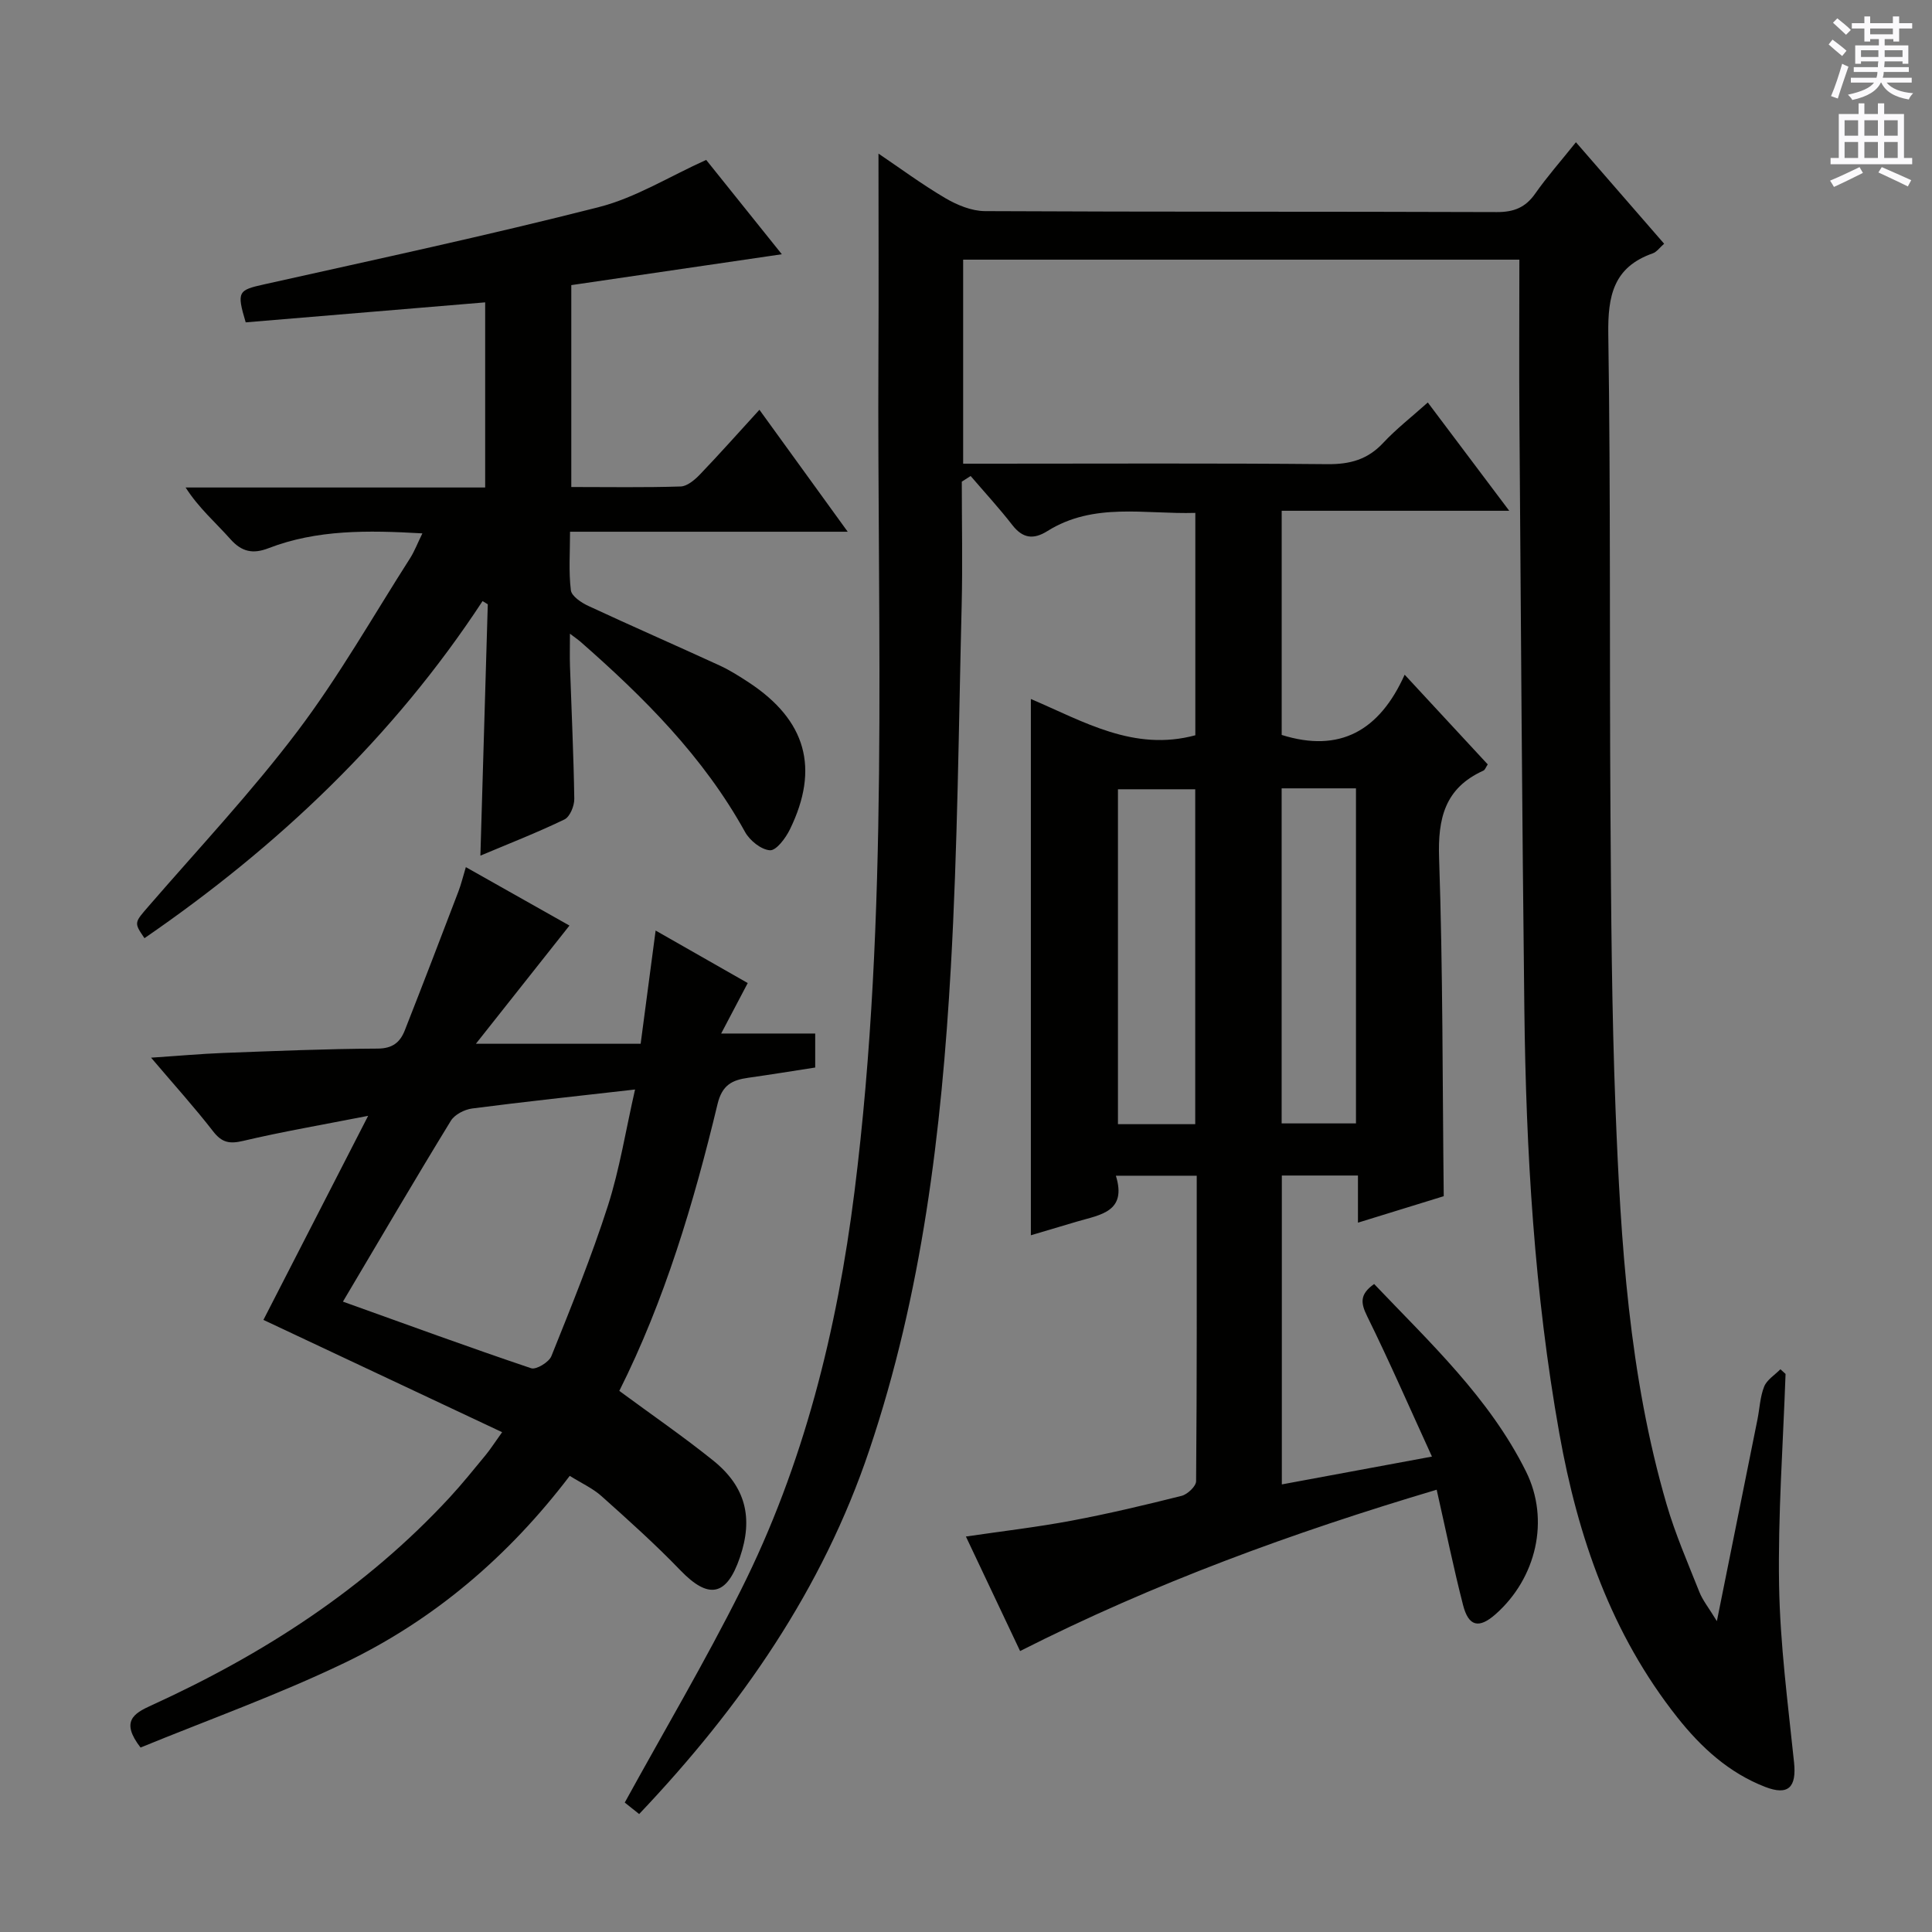 <svg enable-background="new 0 0 400 400" viewBox="0 0 400 400" xmlns="http://www.w3.org/2000/svg"><rect x="0" y="0" width="400" height="400" fill="#808080" stroke="none"/><g fill="#010100"><path d="m132.33 375.58c-1.44-1.16-2.45-1.96-2.98-2.38 8.15-14.83 16.61-29.15 24.04-43.98 13.02-25.95 19.91-53.78 23.52-82.48 7.23-57.54 4.67-115.37 4.96-173.11.07-13.79.01-27.59.01-41.83 4.41 2.98 8.99 6.37 13.87 9.24 2.43 1.42 5.41 2.65 8.15 2.67 35.33.18 70.66.07 106 .2 3.53.01 5.93-.94 7.95-3.83 2.47-3.52 5.34-6.76 8.43-10.63 6.22 7.16 12.16 13.99 18.26 21.01-.91.79-1.53 1.71-2.37 2-8.15 2.86-9.31 8.84-9.19 16.77.5 32.99.23 65.99.45 98.98.13 20.48.26 40.97 1.05 61.43 1.07 27.56 2.78 55.11 10.57 81.81 1.8 6.18 4.4 12.14 6.78 18.14.69 1.75 1.94 3.27 3.63 6.05 2.99-14.85 5.7-28.29 8.4-41.74.46-2.28.54-4.7 1.39-6.82.57-1.42 2.21-2.41 3.37-3.59.35.32.71.65 1.06.97-.51 14.59-1.59 29.18-1.34 43.76.21 12.24 1.83 24.47 3.1 36.68.53 5.12-1.17 6.92-5.98 5.06-7.51-2.91-13.26-8.17-18.19-14.4-13.68-17.28-20.6-37.35-24.42-58.75-5.19-29.08-6.91-58.44-7.25-87.9-.48-40.64-.72-81.28-1.02-121.92-.08-10.96-.01-21.92-.01-33.23-38.45 0-76.67 0-115.16 0v42.24h5.45c23.33 0 46.67-.12 70 .1 4.66.04 8.3-.96 11.51-4.4 2.71-2.9 5.88-5.36 9.24-8.37 5.56 7.39 10.94 14.53 16.86 22.42-16.07 0-31.4 0-47.11 0v46.41c12.01 3.77 20.24-.85 25.46-12.47 6.2 6.69 11.68 12.61 17.2 18.57-.38.56-.55 1.14-.92 1.3-7.95 3.6-9.44 9.86-9.15 18.13.79 23.1.69 46.24.96 69.97-5.17 1.59-11.15 3.44-17.76 5.48 0-3.41 0-6.43 0-9.76-5.47 0-10.4 0-15.76 0v63.95c9.79-1.81 19.73-3.66 31.08-5.76-4.6-10.05-8.79-19.67-13.42-29.07-1.35-2.74-1.56-4.53 1.45-6.66 11.5 12.09 23.85 23.55 31.44 38.81 5 10.06 2.12 22.11-6.29 29.55-3.43 3.03-5.59 2.59-6.74-1.89-1.97-7.68-3.56-15.47-5.46-23.88-29.85 8.88-58.47 19.33-86.25 33.4-3.61-7.63-7.26-15.33-11.22-23.71 7.64-1.12 14.79-1.95 21.86-3.28 7.66-1.44 15.25-3.24 22.8-5.14 1.22-.31 2.99-1.98 3-3.03.18-20.97.13-41.93.13-63.25-5.63 0-10.84 0-16.74 0 2.33 7.49-3.24 8.08-7.97 9.47-3.18.93-6.34 1.89-9.63 2.86 0-36.97 0-73.74 0-111.03 10.91 4.64 21.3 10.95 34.05 7.51 0-15.03 0-30.27 0-46.04-10.46.31-21.02-2.26-30.64 3.77-2.88 1.8-5.1 1.52-7.26-1.27-2.72-3.5-5.73-6.77-8.62-10.14-.61.39-1.22.78-1.83 1.17 0 8.58.18 17.16-.03 25.73-.62 24.96-.83 49.94-2.24 74.85-1.92 33.88-5.95 67.53-16.88 99.93-9.67 28.77-26.52 53.08-47.65 75.35zm115.13-142.83c0-23.42 0-46.44 0-69.34-5.6 0-10.81 0-16 0v69.34zm17.89-69.53v69.37h15.39c0-23.32 0-46.23 0-69.37-5.19 0-10.12 0-15.39 0z"/><path d="m128.22 287.97c6.66 4.91 13.23 9.43 19.43 14.41 6.77 5.45 8.33 11.9 5.54 20.06-2.76 8.09-6.5 8.73-12.36 2.64-5.17-5.37-10.74-10.36-16.3-15.33-1.81-1.62-4.13-2.66-6.57-4.19-12.7 16.69-28.11 29.83-46.63 38.72-13.82 6.64-28.33 11.83-42.23 17.53-4.16-5.38-1.45-7.05 2.15-8.69 23.23-10.58 44.38-24.2 61.84-43.08 2.6-2.81 4.99-5.8 7.43-8.75.95-1.15 1.75-2.41 3.44-4.77-16.6-7.81-32.87-15.47-49.42-23.25 6.89-13.43 13.9-27.09 21.68-42.25-9.59 1.88-17.79 3.28-25.88 5.19-2.82.67-4.41.36-6.22-1.98-3.84-4.96-8.07-9.63-12.84-15.25 5.62-.37 10.3-.8 14.99-.98 10.64-.4 21.28-.85 31.92-.9 3.12-.01 4.66-1.34 5.62-3.78 3.76-9.56 7.44-19.15 11.1-28.75.57-1.5.95-3.08 1.54-5.04 7.5 4.23 14.68 8.28 21.45 12.1-6.46 8.16-12.71 16.05-19.37 24.47h34.11c1.07-8.11 2.04-15.44 3.1-23.44 6.69 3.81 12.82 7.31 19.07 10.87-1.78 3.38-3.42 6.51-5.5 10.45h19.47v7.04c-4.52.7-9.19 1.46-13.86 2.12-3.32.47-5.4 1.46-6.36 5.44-4.93 20.52-10.96 40.69-20.34 59.39zm-57.22-18.48c13.31 4.77 26.08 9.45 38.97 13.79 1.05.35 3.69-1.26 4.19-2.51 4.13-10.29 8.31-20.58 11.7-31.13 2.44-7.62 3.69-15.62 5.62-24.07-11.99 1.37-22.87 2.52-33.72 3.93-1.59.21-3.63 1.25-4.42 2.55-7.46 12.18-14.68 24.52-22.34 37.44z"/><path d="m87.45 110.43c-11.39-.66-21.85-.79-31.86 3.07-3.21 1.24-5.53.78-7.89-1.88-3.04-3.42-6.55-6.43-9.27-10.69h62.02c0-13.06 0-25.6 0-38.33-16.7 1.39-33.21 2.77-49.58 4.14-1.91-6.39-1.56-6.67 3.84-7.87 23.14-5.17 46.33-10.14 69.3-16 7.57-1.93 14.52-6.31 22.2-9.76 4.83 6.02 10.11 12.61 15.66 19.53-14.81 2.17-29.12 4.27-43.59 6.39v41.8c7.72 0 15.18.13 22.63-.11 1.37-.04 2.92-1.36 3.99-2.47 4.02-4.19 7.88-8.54 12.33-13.41 6.07 8.39 11.91 16.45 18.28 25.25-19.56 0-38.13 0-57.49 0 0 4.31-.3 8.26.17 12.11.15 1.23 2.17 2.58 3.62 3.25 9.03 4.2 18.17 8.19 27.22 12.35 2.1.97 4.09 2.24 6.03 3.51 11.84 7.8 14.67 17.76 8.47 30.43-.87 1.78-2.8 4.37-4.11 4.3-1.82-.11-4.18-2.01-5.16-3.78-8.61-15.58-20.94-27.88-34.14-39.45-.37-.32-.78-.6-2.12-1.61 0 2.72-.06 4.74.01 6.75.31 9.15.75 18.29.89 27.44.02 1.46-.9 3.72-2.04 4.27-5.65 2.73-11.51 5.01-17.4 7.49.52-17.59 1.02-34.82 1.53-52.04-.36-.22-.72-.44-1.08-.66-18.5 28.21-42.43 50.84-70 69.79-2.23-3.27-2.12-3.18.99-6.77 10.35-11.95 21.21-23.52 30.72-36.11 8.59-11.37 15.67-23.88 23.37-35.92.85-1.38 1.43-2.91 2.46-5.01z"/></g><path d="m378.6 9.2.8-1c.9.7 1.9 1.4 2.9 2.3l-.9 1.1c-1.1-.9-2-1.7-2.8-2.4zm.5 10.7c.9-2.1 1.6-4.3 2.3-6.7.4.2.8.4 1.3.6-.7 2.1-1.5 4.3-2.2 6.6zm.4-15.2.9-.9c1 .8 2 1.6 2.8 2.4l-1 1c-1-.9-1.9-1.8-2.7-2.5zm12.5-1.3h1.2v1.4h2.7v1.1h-2.7v2.7h-1.2v-.5h-1.8v1.3h4.9v3.8h-1.2v-.5h-3.7c0 .4-.1.9-.1 1.2h5.1v1h-5.2c0 .5-.1.9-.2 1.2h6v1h-5.2c1.1 1.3 2.9 2 5.5 2.2-.4.4-.7.8-.9 1.3-2.9-.5-4.8-1.6-5.7-3.5h-.1c-.8 1.7-2.7 2.9-5.9 3.6-.2-.4-.6-.8-.9-1.1 2.8-.6 4.6-1.4 5.4-2.5h-4.8v-1h5.3c.1-.3.2-.7.2-1.2h-4.9v-1h5c0-.4 0-.8.1-1.2h-3.6v.5h-1.2v-3.8h4.9v-1.3h-1.8v.5h-1.2v-2.7h-2.6v-1.1h2.6v-1.4h1.2v1.4h4.7v-1.4zm-6.7 8.4h3.6c0-.4 0-.9 0-1.4h-3.6zm1.9-4.7h4.7v-1.2h-4.7zm6.7 3.3h-3.7v1.4h3.7z" fill="#fbfafc"/><path d="m384.7 21.4h1.3v2.2h2.8v-2.2h1.3v2.2h4.1v9.1h1.7v1.3h-16.9v-1.3h1.7v-9.1h4.1v-2.2zm.3 13.2.7 1.2c-1.8.9-3.8 1.9-6 2.9-.2-.4-.5-.8-.8-1.3 2.4-1 4.4-2 6.1-2.8zm-3.1-6.5h2.8v-3.2h-2.8zm0 4.6h2.8v-3.3h-2.8zm4.1-4.6h2.8v-3.2h-2.8zm0 4.6h2.8v-3.3h-2.8zm3.6 1.9c2.1.9 4.1 1.8 6.1 2.7l-.7 1.3c-2.2-1.1-4.2-2-6.1-2.9zm3.3-9.7h-2.8v3.2h2.8zm-2.8 7.8h2.8v-3.3h-2.8z" fill="#fbfafc"/></svg>